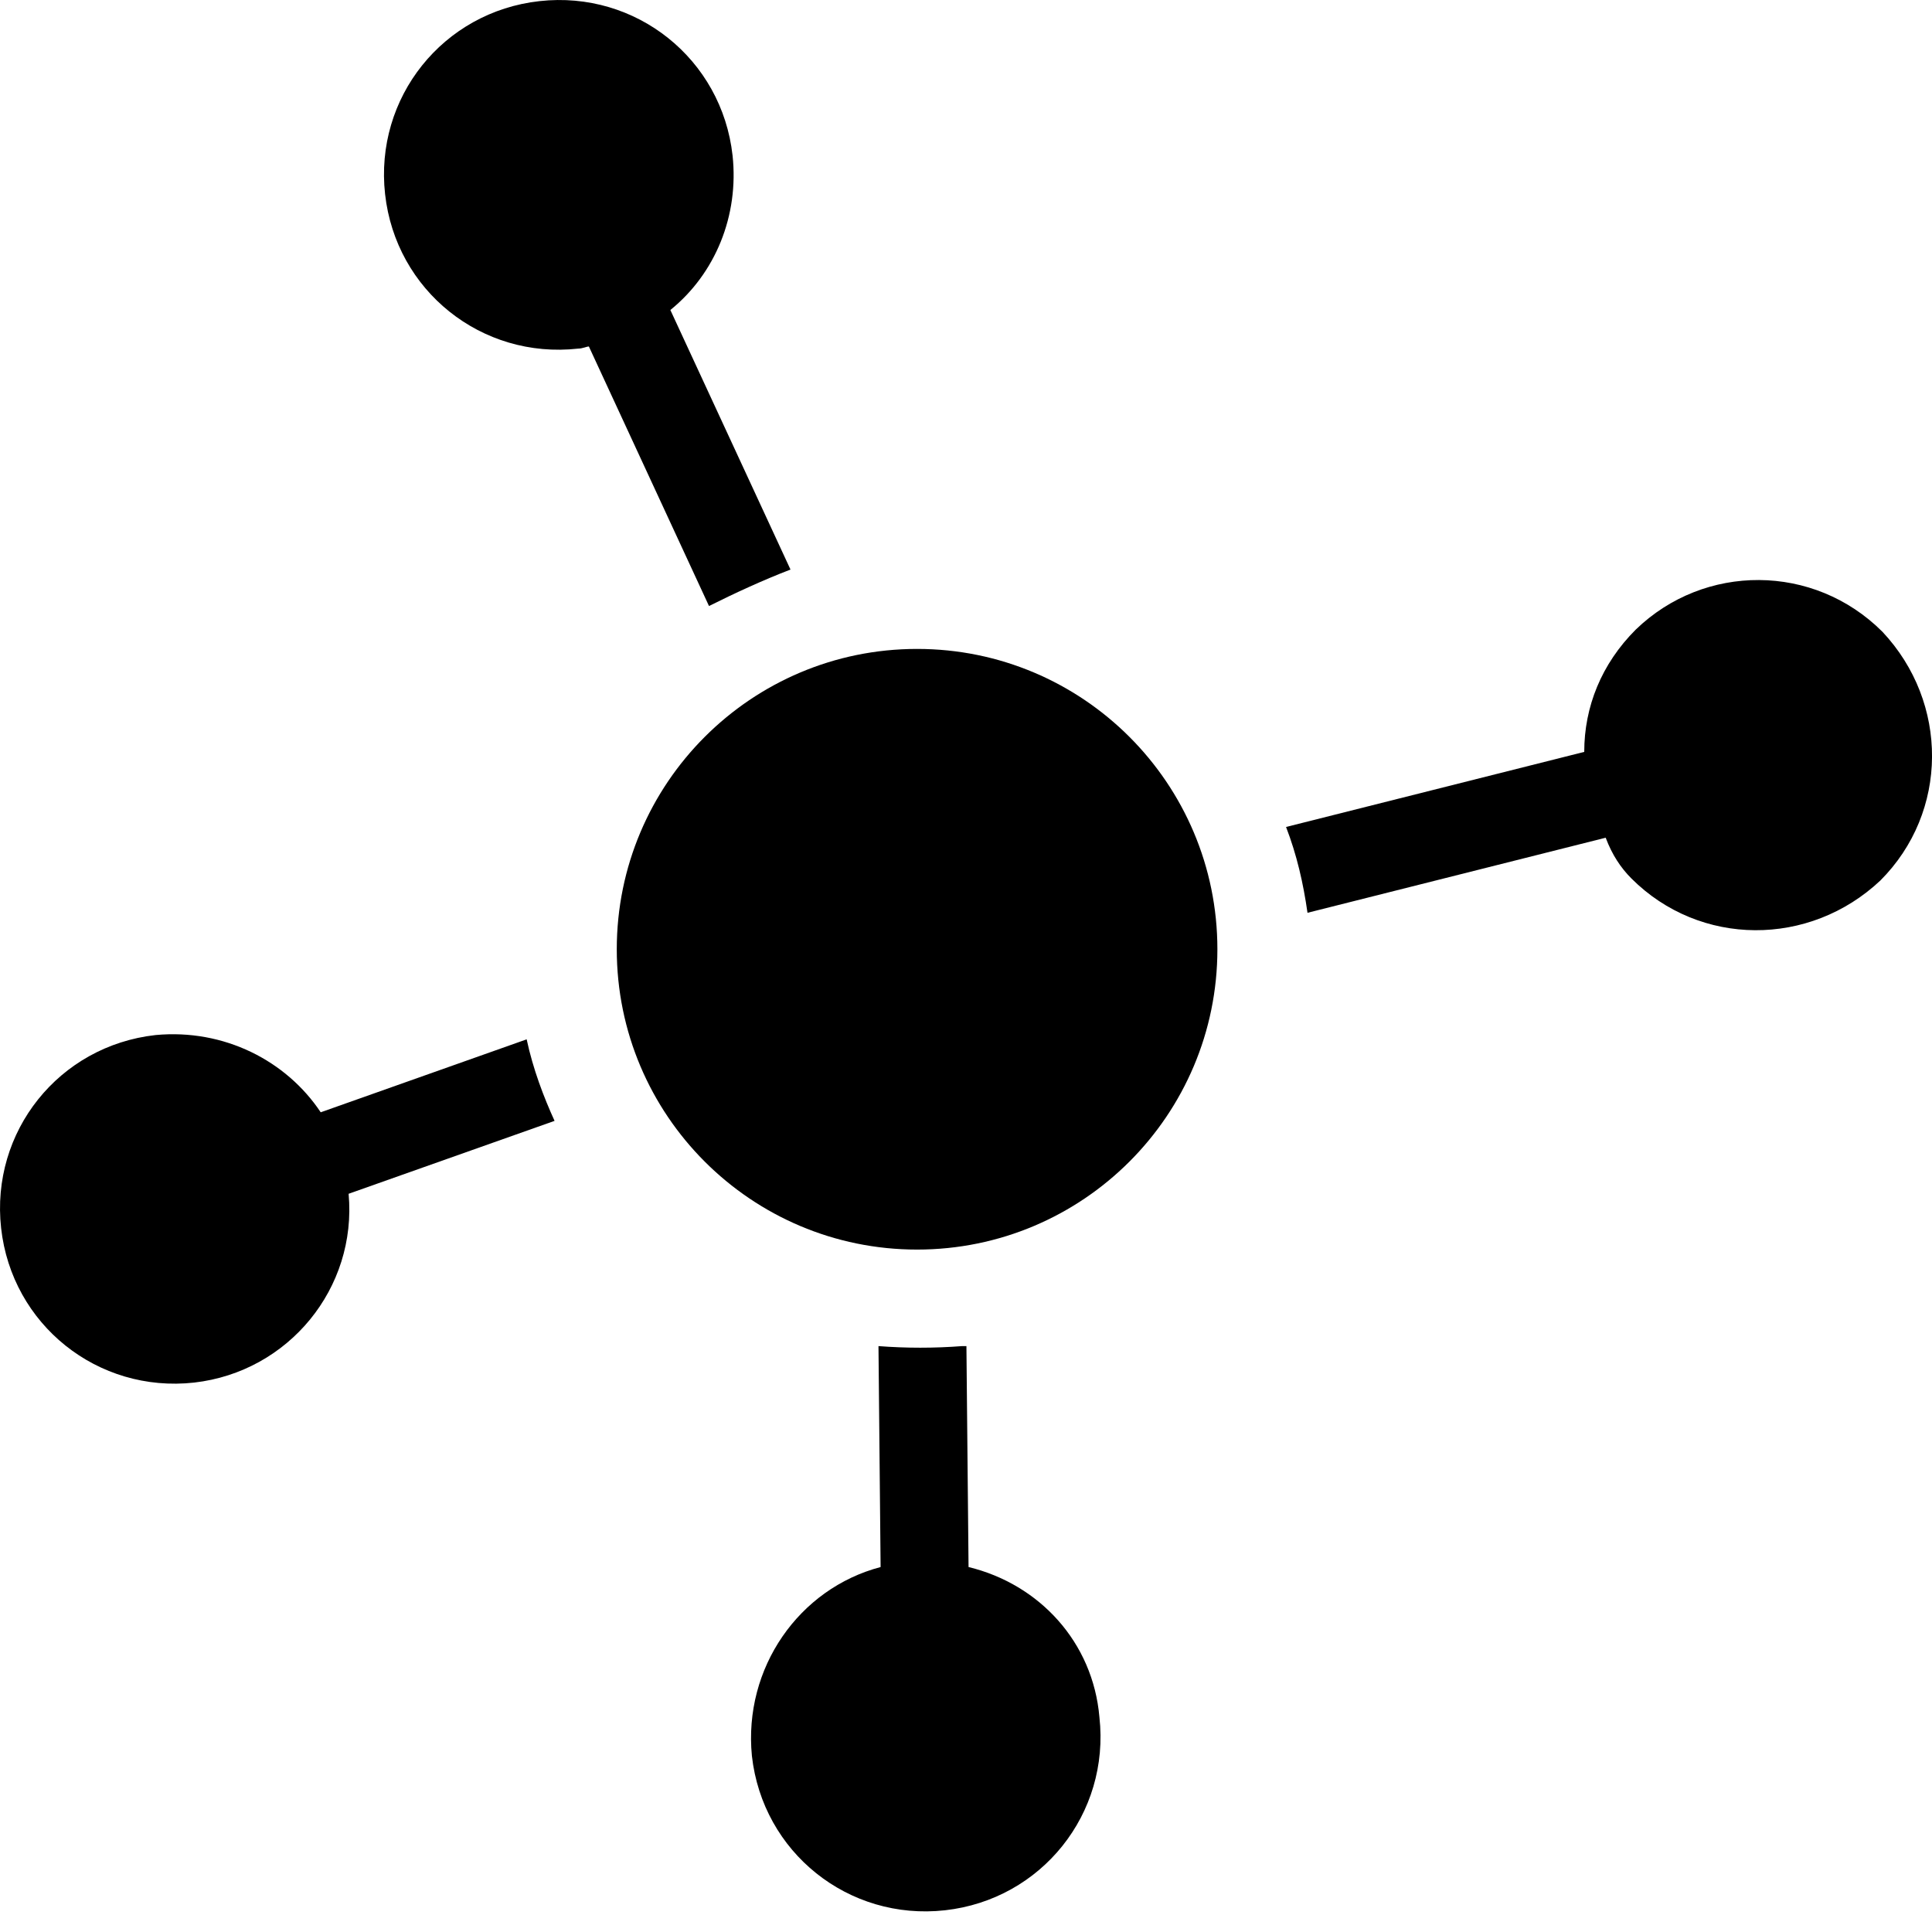<svg width="50" height="50" viewBox="0 0 50 50" fill="none" xmlns="http://www.w3.org/2000/svg">
<path d="M42.221 22.735C43.998 24.511 46.829 24.511 48.661 22.79C50.438 21.014 50.438 18.182 48.717 16.35C46.94 14.574 44.109 14.574 42.332 16.295C41.444 17.183 41 18.294 41 19.459L33.283 21.402C33.561 22.124 33.727 22.846 33.838 23.623L41.555 21.68C41.722 22.124 41.944 22.457 42.221 22.735Z" fill="currentColor"/>
<path d="M25.066 40.555L25.011 34.837C24.955 34.837 24.955 34.837 24.9 34.837C24.178 34.892 23.456 34.892 22.735 34.837L22.79 40.555C20.68 41.11 19.237 43.164 19.459 45.441C19.737 47.939 21.957 49.715 24.456 49.438C26.954 49.16 28.73 46.939 28.453 44.441C28.286 42.498 26.898 40.999 25.066 40.555Z" fill="currentColor"/>
<path d="M13.63 26.898L8.3 28.786C7.412 27.453 5.802 26.621 4.026 26.787C1.527 27.065 -0.249 29.285 0.029 31.784C0.306 34.282 2.527 36.058 5.025 35.781C7.468 35.503 9.244 33.338 9.022 30.895L14.352 29.008C14.074 28.397 13.796 27.675 13.63 26.898Z" fill="currentColor"/>
<path d="M20.458 14.74L17.349 8.023C18.515 7.079 19.126 5.58 18.959 4.026C18.682 1.527 16.461 -0.249 13.963 0.029C11.464 0.306 9.688 2.527 9.966 5.025C10.243 7.523 12.464 9.3 14.962 9.022C15.073 9.022 15.184 8.967 15.24 8.967L18.349 15.684C19.015 15.351 19.736 15.018 20.458 14.74Z" fill="currentColor"/>
<path d="M23.734 32.339C28.027 32.339 31.506 28.859 31.506 24.567C31.506 20.274 28.027 16.794 23.734 16.794C19.442 16.794 15.962 20.274 15.962 24.567C15.962 28.859 19.442 32.339 23.734 32.339Z" fill="currentColor"/>
</svg>
